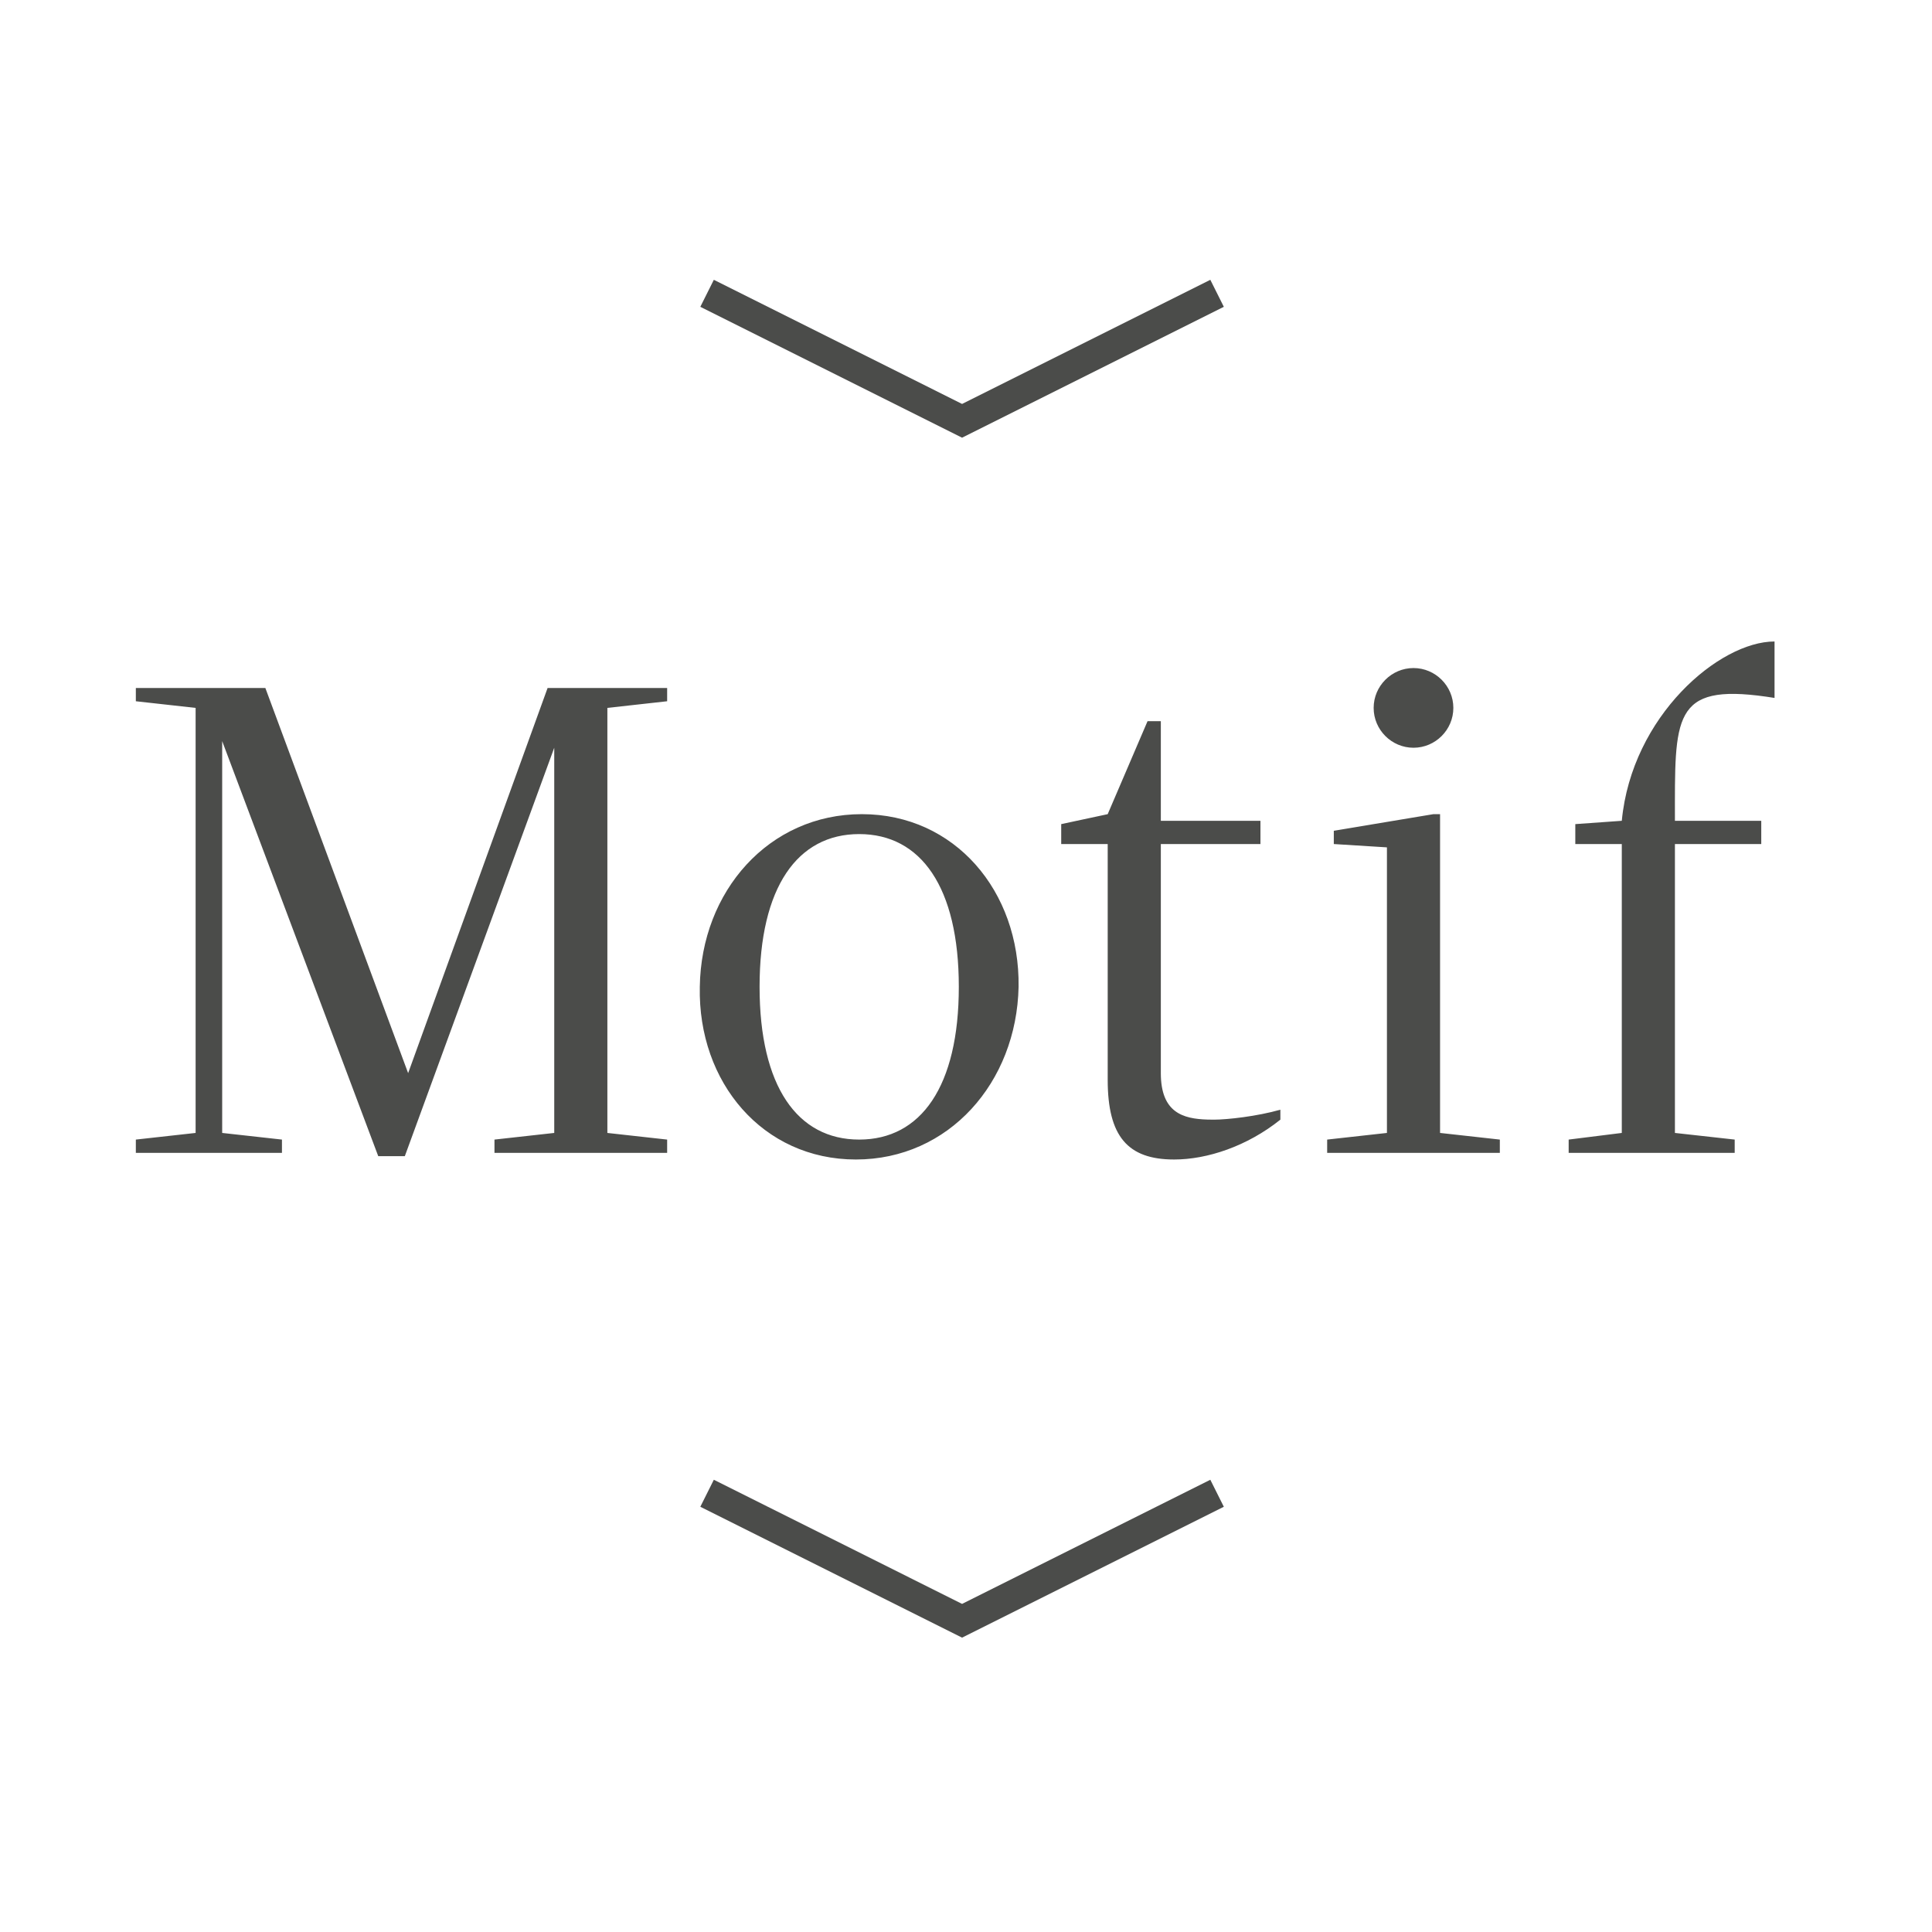<?xml version="1.0" encoding="UTF-8"?>
<svg width="128px" height="128px" viewBox="0 0 128 128" version="1.1" xmlns="http://www.w3.org/2000/svg" xmlns:xlink="http://www.w3.org/1999/xlink">
    <!-- Generator: Sketch 59.1 (86144) - https://sketch.com -->
    <title>Motif logo dark</title>
    <desc>Created with Sketch.</desc>
    <g id="Motif-logo-dark" stroke="none" stroke-width="1" fill="none" fill-rule="evenodd">
        <g id="Motif-logo" transform="translate(-1, -0.5)" fill="#4B4C4A">
            <g id="Flattened-to-outlines" transform="translate(10, 19)">
                <path d="M71.187,79.538 L72.082,81.327 L54.74,89.998 L37.398,81.327 L38.293,79.538 L54.74,87.762 L71.187,79.538 Z M48.1,35.44 C54.26,35.44 58.572,40.544 58.484,46.88 C58.352,53.216 53.864,58.32 47.704,58.32 C41.544,58.32 37.232,53.216 37.364,46.88 C37.452,40.544 41.94,35.44 48.1,35.44 Z M67.908,29.28 L67.908,35.88 L74.508,35.88 L74.508,37.42 L67.908,37.42 L67.908,52.6 C67.908,55.222 69.387,55.625 70.989,55.674 L70.989,55.674 L71.428,55.68 C72.308,55.68 74.288,55.46 75.828,55.02 L75.828,55.02 L75.828,55.68 C73.628,57.44 70.988,58.32 68.788,58.32 C65.708,58.32 64.388,56.78 64.388,53.04 L64.388,53.04 L64.388,37.42 L61.308,37.42 L61.308,36.1 L64.388,35.44 L67.028,29.28 L67.908,29.28 Z M8.58,27.08 L18.04,52.598 L27.28,27.08 L35.2,27.08 L35.2,27.96 L31.24,28.4 L31.24,56.56 L35.2,57 L35.2,57.88 L23.76,57.88 L23.76,57 L27.72,56.56 L27.72,31.04 L17.82,58.1 L16.06,58.1 L5.72,30.6 L5.72,56.56 L9.68,57 L9.68,57.88 L-1.42108547e-14,57.88 L-1.42108547e-14,57 L3.96,56.56 L3.96,28.4 L-1.42108547e-14,27.96 L-1.42108547e-14,27.08 L8.58,27.08 Z M86.408,35.44 L86.408,56.56 L90.368,57 L90.368,57.88 L78.928,57.88 L78.928,57 L82.888,56.56 L82.888,37.64 L79.368,37.42 L79.368,36.54 L85.968,35.44 L86.408,35.44 Z M108.568,24 L108.568,27.74 L108.008,27.655 C101.76,26.768 101.968,29.038 101.968,35.88 L107.688,35.88 L107.688,37.42 L101.968,37.42 L101.968,56.56 L105.928,57 L105.928,57.88 L94.928,57.88 L94.928,57 L98.448,56.56 L98.448,37.42 L95.368,37.42 L95.368,36.1 L98.448,35.88 C99.108,28.928 104.916,24 108.568,24 Z M47.924,36.76 C43.832,36.76 41.324,40.28 41.324,46.88 C41.324,53.48 43.832,57 47.924,57 C52.016,57 54.524,53.48 54.524,46.88 C54.524,40.28 52.016,36.76 47.924,36.76 Z M84.648,25.76 C86.1,25.76 87.288,26.948 87.288,28.4 C87.288,29.852 86.1,31.04 84.648,31.04 C83.196,31.04 82.008,29.852 82.008,28.4 C82.008,26.948 83.196,25.76 84.648,25.76 Z M71.187,0.038 L72.082,1.827 L54.74,10.498 L37.398,1.827 L38.293,0.038 L54.74,8.262 L71.187,0.038 Z" id="Combined-Shape" fill-rule="nonzero"></path>
            </g>
        </g>
    </g>
</svg>